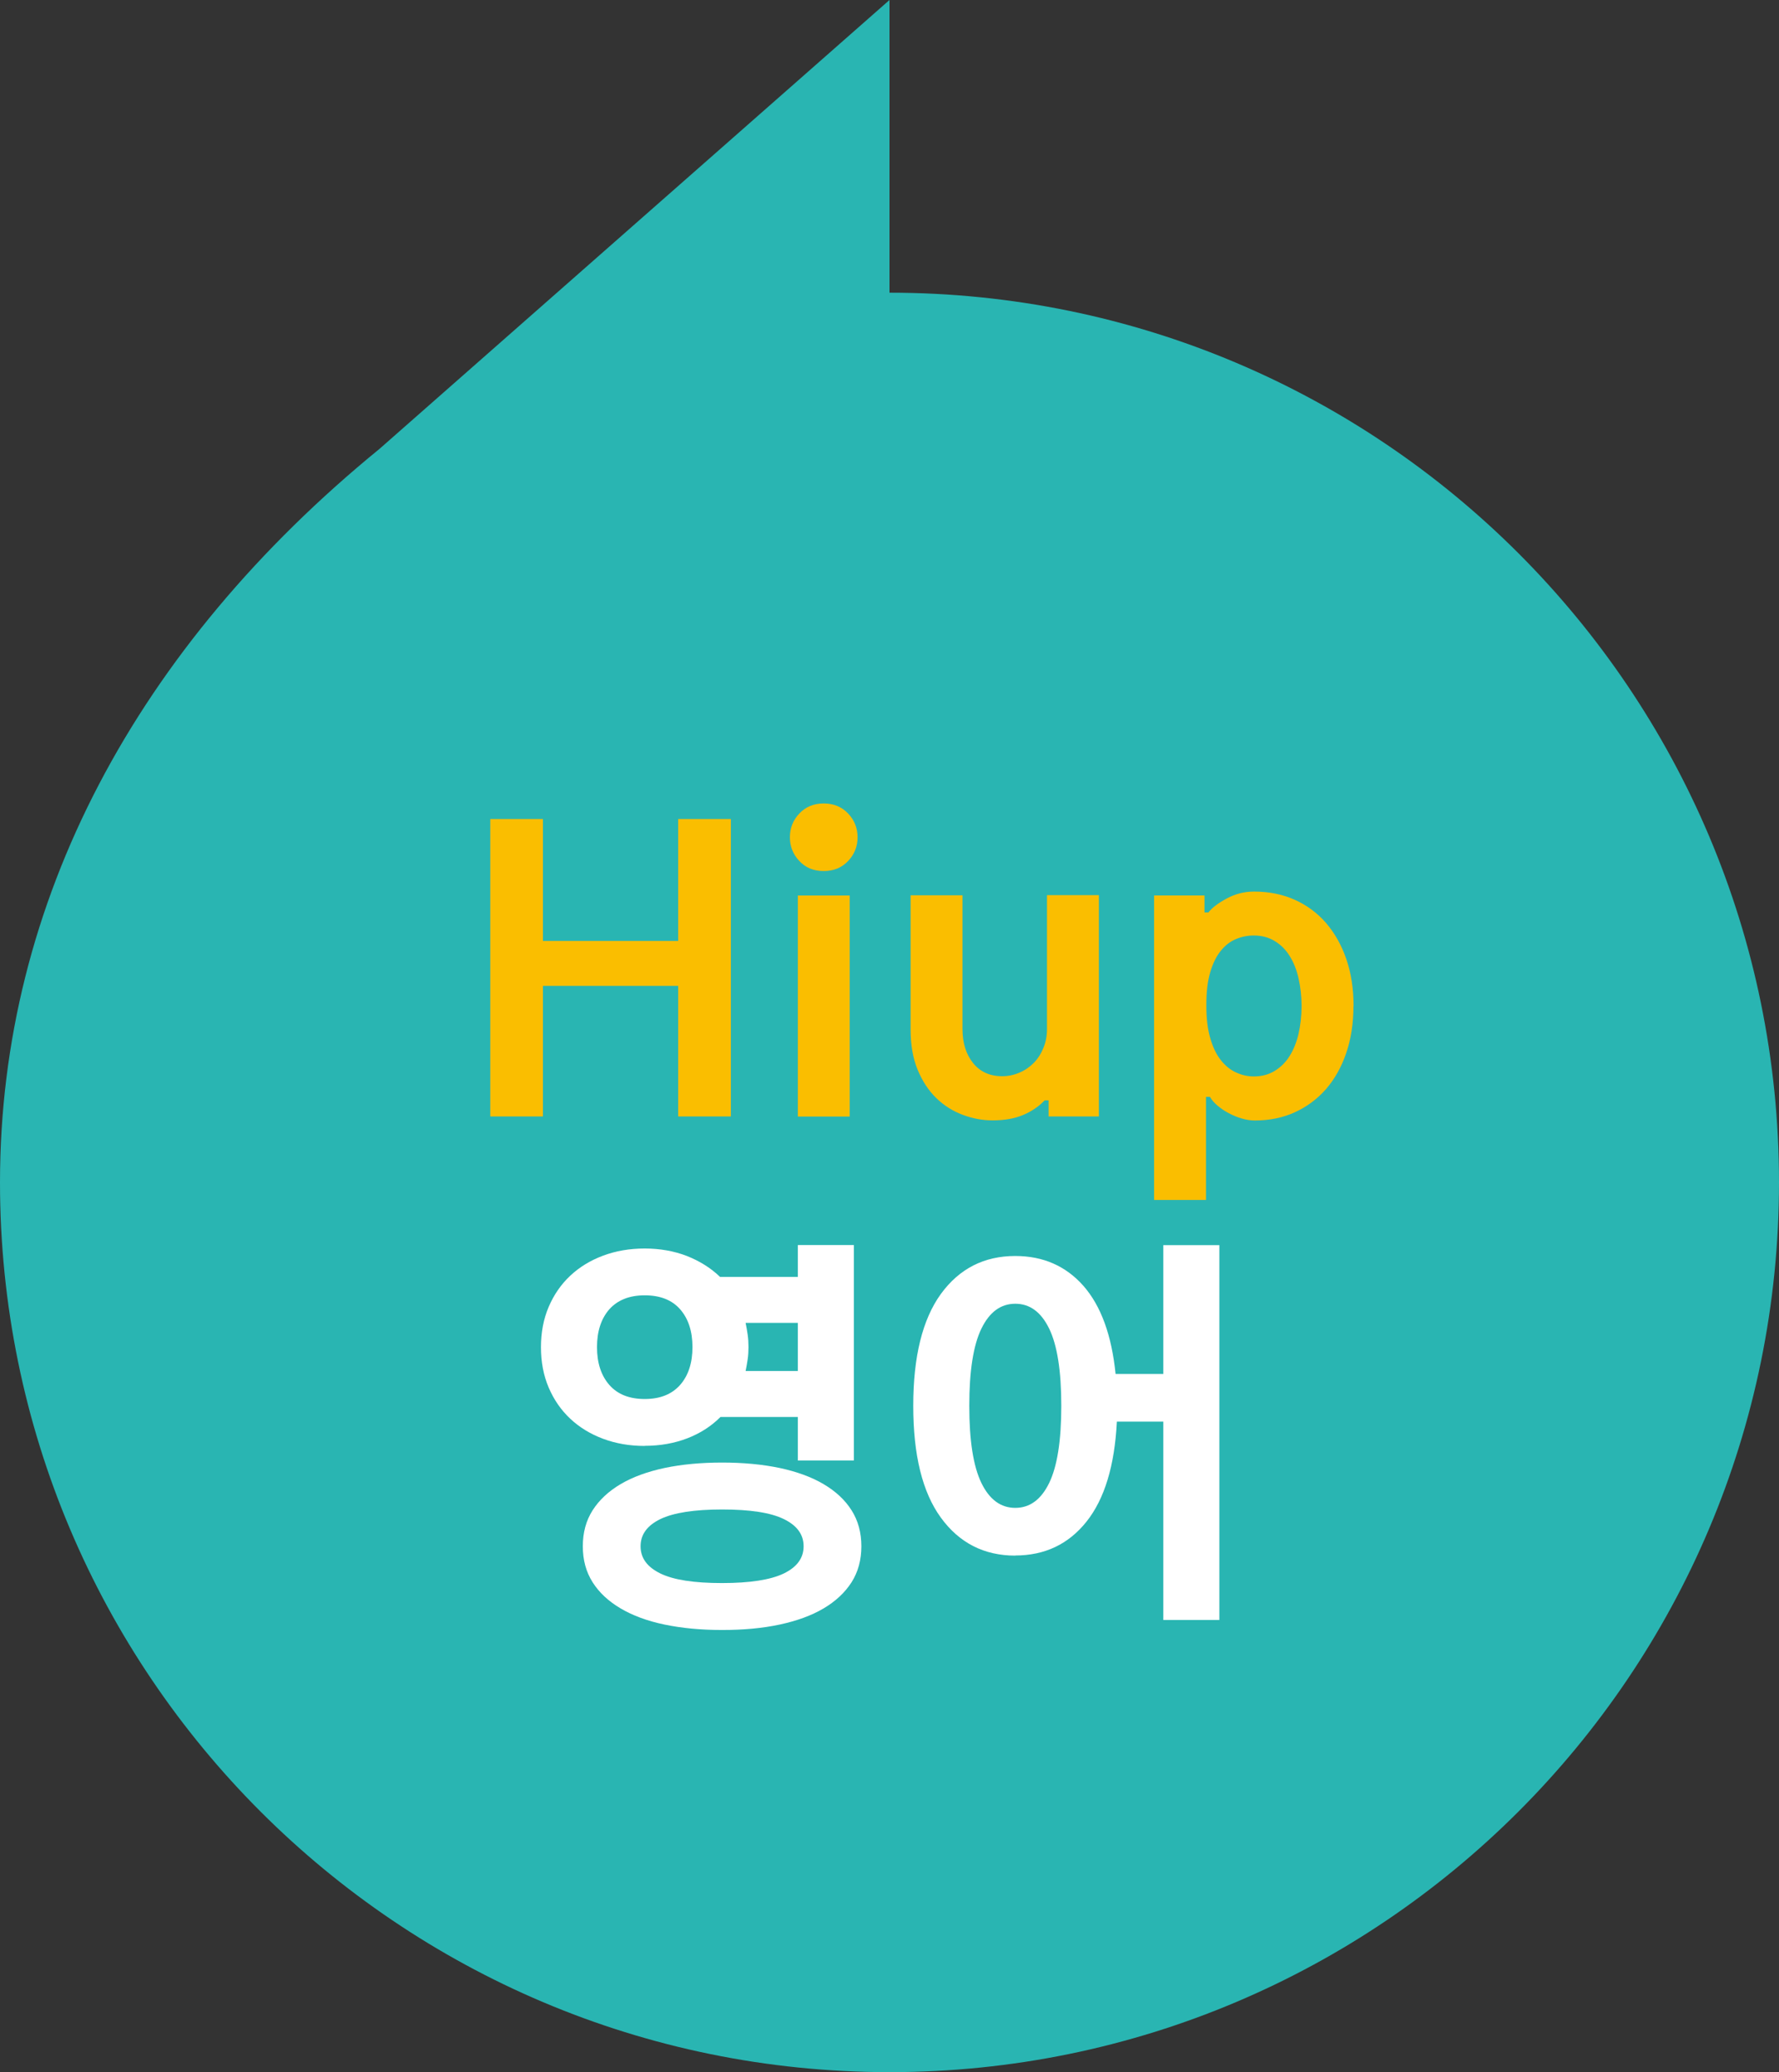 <?xml version="1.0" encoding="UTF-8"?>
<svg id="_레이어_2" data-name="레이어 2" xmlns="http://www.w3.org/2000/svg" viewBox="0 0 154.3 179.68">
  <rect x="0" y="0" width="154.3" height="179.68" fill="#333333" stroke="none"/>
  <defs>
    <style>
      .cls-1 {
        fill: #29b5b2;
      }

      .cls-1, .cls-2, .cls-3 {
        stroke-width: 0px;
      }

      .cls-2 {
        fill: #fff;
      }

      .cls-3 {
        fill: #fabe00;
      }
    </style>
  </defs>
  <g id="_레이어_1-2" data-name="레이어 1">
    <g>
      <path class="cls-1" d="m0,102.53c0,42.61,34.54,77.15,77.15,77.15s77.15-34.54,77.15-77.15S119.76,25.38,77.15,25.38V0l-44.22,38.91C11.92,56.06,0,78.15,0,102.53"/>
      <g>
        <path class="cls-3" d="m63.39,96.81h-4.57v-11.32h-11.73v11.32h-4.57v-25.79h4.57v10.57h11.73v-10.57h4.57v25.79Z"/>
        <path class="cls-3" d="m74.38,72.6c0,.8-.27,1.48-.82,2.06-.55.58-1.25.87-2.12.87s-1.57-.29-2.11-.87c-.55-.58-.82-1.27-.82-2.06s.27-1.48.82-2.06c.55-.58,1.25-.87,2.11-.87s1.57.29,2.12.87c.55.58.82,1.27.82,2.06Zm-.68,24.22h-4.5v-19.17h4.5v19.17Z"/>
        <path class="cls-3" d="m95.32,96.81h-4.37v-1.4h-.34c-.52.55-1.15.97-1.89,1.28-.74.31-1.62.46-2.64.46-.87,0-1.72-.16-2.58-.48-.85-.32-1.62-.8-2.29-1.45s-1.21-1.47-1.62-2.46c-.41-.99-.61-2.15-.61-3.5v-11.63h4.5v11.6c0,1.21.31,2.19.92,2.95.61.76,1.46,1.14,2.52,1.14.52,0,1.02-.1,1.5-.31.48-.2.89-.49,1.25-.85.35-.36.63-.8.83-1.3.21-.5.31-1.05.31-1.64v-11.6h4.5v19.17Z"/>
        <path class="cls-3" d="m117.39,87.23c0,1.5-.21,2.87-.63,4.09-.42,1.23-1.01,2.27-1.77,3.14-.76.86-1.67,1.53-2.71,2s-2.19.7-3.45.7c-.36,0-.74-.06-1.12-.17-.39-.11-.76-.27-1.13-.46-.36-.19-.69-.41-.97-.65-.29-.24-.51-.5-.67-.77h-.34v8.94h-4.5v-26.4h4.37v1.47h.34c.32-.41.85-.81,1.59-1.21.74-.4,1.53-.6,2.37-.6,1.27,0,2.44.23,3.5.7,1.06.47,1.97,1.14,2.73,2.01.76.88,1.35,1.92,1.77,3.14s.63,2.58.63,4.08Zm-4.5,0c0-.84-.09-1.64-.26-2.39-.17-.75-.43-1.4-.77-1.94-.34-.55-.77-.98-1.3-1.3-.52-.32-1.13-.48-1.81-.48-.54,0-1.06.1-1.55.31-.49.2-.93.54-1.31,1.01-.39.47-.69,1.09-.92,1.86s-.34,1.73-.34,2.87.11,2.06.34,2.85.53,1.42.92,1.91c.39.49.83.85,1.33,1.07.5.23,1.01.34,1.53.34.68,0,1.29-.16,1.81-.48.52-.32.96-.75,1.3-1.3s.6-1.19.77-1.93c.17-.74.26-1.54.26-2.41Z"/>
      </g>
      <g>
        <path class="cls-2" d="m55.92,125.38c-1.31,0-2.51-.21-3.61-.62s-2.05-.99-2.85-1.74c-.8-.75-1.42-1.65-1.87-2.7-.45-1.05-.67-2.22-.67-3.5s.22-2.45.67-3.5c.45-1.05,1.07-1.95,1.87-2.7.8-.75,1.75-1.33,2.85-1.74s2.3-.62,3.61-.62,2.55.22,3.66.65c1.11.44,2.07,1.04,2.87,1.81h6.75v-2.76h4.86v18.68h-4.86v-3.77h-6.71c-.8.8-1.76,1.42-2.88,1.85s-2.35.65-3.68.65Zm6.71,15.96c-1.84,0-3.5-.16-4.99-.47s-2.76-.78-3.81-1.4c-1.05-.62-1.86-1.37-2.43-2.27-.57-.9-.85-1.93-.85-3.12s.28-2.22.85-3.12c.57-.89,1.38-1.65,2.43-2.27,1.05-.62,2.32-1.08,3.81-1.4,1.49-.31,3.15-.47,4.99-.47s3.5.16,4.99.47c1.49.32,2.76.78,3.81,1.4,1.05.62,1.86,1.37,2.43,2.27.57.9.85,1.94.85,3.12s-.28,2.22-.85,3.12c-.57.89-1.38,1.65-2.43,2.27-1.05.62-2.32,1.08-3.81,1.4s-3.15.47-4.99.47Zm-6.71-29.02c-1.33,0-2.35.41-3.07,1.21-.71.81-1.07,1.91-1.07,3.28s.36,2.47,1.07,3.28c.71.81,1.73,1.22,3.07,1.22s2.35-.41,3.07-1.22c.71-.81,1.07-1.9,1.07-3.28s-.36-2.47-1.07-3.28c-.71-.81-1.74-1.21-3.07-1.21Zm6.71,18.57c-2.42,0-4.2.28-5.35.83-1.15.56-1.72,1.34-1.72,2.36s.57,1.8,1.72,2.36c1.15.56,2.93.83,5.35.83s4.2-.28,5.35-.83c1.15-.56,1.72-1.34,1.72-2.36s-.57-1.8-1.72-2.36c-1.15-.56-2.93-.83-5.35-.83Zm2.29-14.08c0,.36-.02.71-.07,1.05-.05.34-.11.68-.18,1.02h4.53v-4.17h-4.53c.07.34.13.68.18,1.03.05.35.07.71.07,1.07Z"/>
        <path class="cls-2" d="m88.06,134.89c-2.71,0-4.86-1.1-6.46-3.3-1.6-2.2-2.39-5.43-2.39-9.69s.8-7.49,2.39-9.69c1.6-2.2,3.75-3.3,6.46-3.3,2.42,0,4.39.87,5.91,2.59,1.52,1.73,2.45,4.28,2.79,7.64h4.14v-11.17h4.86v32.5h-4.86v-17.2h-4.03c-.19,3.82-1.07,6.71-2.63,8.67s-3.62,2.94-6.19,2.94Zm0-21.84c-1.26,0-2.24.72-2.94,2.16-.7,1.44-1.05,3.67-1.05,6.69s.35,5.25,1.05,6.69c.7,1.44,1.68,2.16,2.94,2.16s2.24-.72,2.94-2.16c.7-1.44,1.05-3.67,1.05-6.69s-.35-5.25-1.05-6.69c-.7-1.44-1.68-2.16-2.94-2.16Z"/>
      </g>
    </g>
  </g>
</svg>